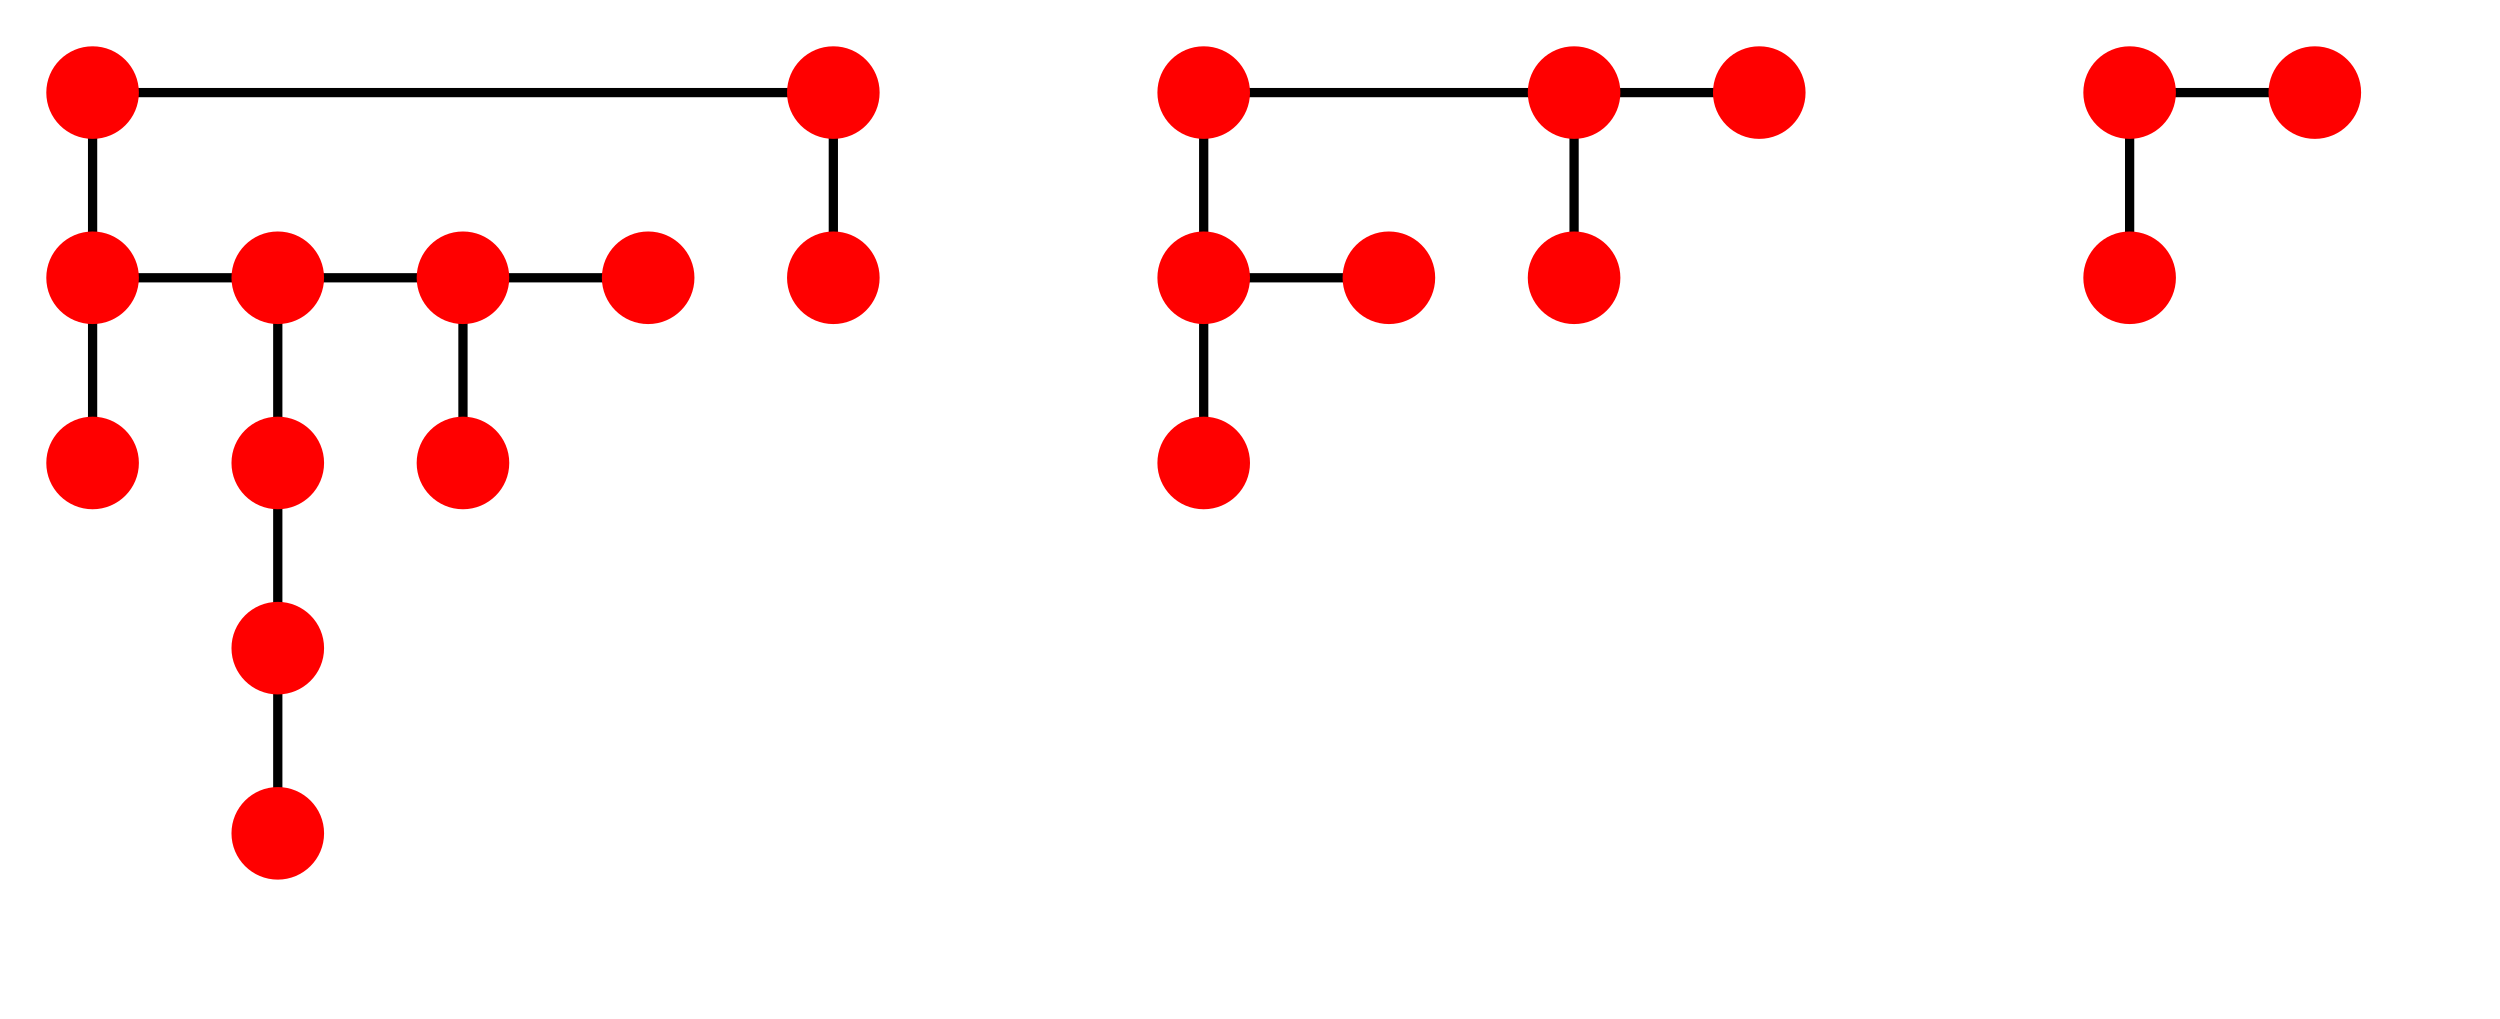 <?xml version="1.0" encoding="UTF-8"?>
<svg xmlns="http://www.w3.org/2000/svg" xmlns:xlink="http://www.w3.org/1999/xlink"
     width="270" height="110" viewBox="0 -110 270 110">
<defs>
</defs>
<path d="M10,-100 L10,-80" fill="#eeee00" stroke="black" />
<path d="M10,-100 L90,-100" fill="#eeee00" stroke="black" />
<path d="M10,-80 L10,-60" fill="#eeee00" stroke="black" />
<path d="M10,-80 L30,-80" fill="#eeee00" stroke="black" />
<path d="M30,-80 L30,-60" fill="#eeee00" stroke="black" />
<path d="M30,-80 L50,-80" fill="#eeee00" stroke="black" />
<path d="M30,-60 L30,-40" fill="#eeee00" stroke="black" />
<path d="M30,-40 L30,-20" fill="#eeee00" stroke="black" />
<path d="M50,-80 L50,-60" fill="#eeee00" stroke="black" />
<path d="M50,-80 L70,-80" fill="#eeee00" stroke="black" />
<path d="M90,-100 L90,-80" fill="#eeee00" stroke="black" />
<path d="M130,-100 L130,-80" fill="#eeee00" stroke="black" />
<path d="M130,-100 L170,-100" fill="#eeee00" stroke="black" />
<path d="M130,-80 L130,-60" fill="#eeee00" stroke="black" />
<path d="M130,-80 L150,-80" fill="#eeee00" stroke="black" />
<path d="M170,-100 L170,-80" fill="#eeee00" stroke="black" />
<path d="M170,-100 L190,-100" fill="#eeee00" stroke="black" />
<path d="M230,-100 L230,-80" fill="#eeee00" stroke="black" />
<path d="M230,-100 L250,-100" fill="#eeee00" stroke="black" />
<circle cx="90" cy="-80" r="5" fill="red" />
<circle cx="230" cy="-100" r="5" fill="red" />
<circle cx="190" cy="-100" r="5" fill="red" />
<circle cx="30" cy="-40" r="5" fill="red" />
<circle cx="70" cy="-80" r="5" fill="red" />
<circle cx="50" cy="-80" r="5" fill="red" />
<circle cx="30" cy="-80" r="5" fill="red" />
<circle cx="170" cy="-100" r="5" fill="red" />
<circle cx="10" cy="-80" r="5" fill="red" />
<circle cx="130" cy="-60" r="5" fill="red" />
<circle cx="230" cy="-80" r="5" fill="red" />
<circle cx="130" cy="-100" r="5" fill="red" />
<circle cx="90" cy="-100" r="5" fill="red" />
<circle cx="30" cy="-20" r="5" fill="red" />
<circle cx="50" cy="-60" r="5" fill="red" />
<circle cx="30" cy="-60" r="5" fill="red" />
<circle cx="170" cy="-80" r="5" fill="red" />
<circle cx="10" cy="-60" r="5" fill="red" />
<circle cx="150" cy="-80" r="5" fill="red" />
<circle cx="10" cy="-100" r="5" fill="red" />
<circle cx="130" cy="-80" r="5" fill="red" />
<circle cx="250" cy="-100" r="5" fill="red" />
</svg>